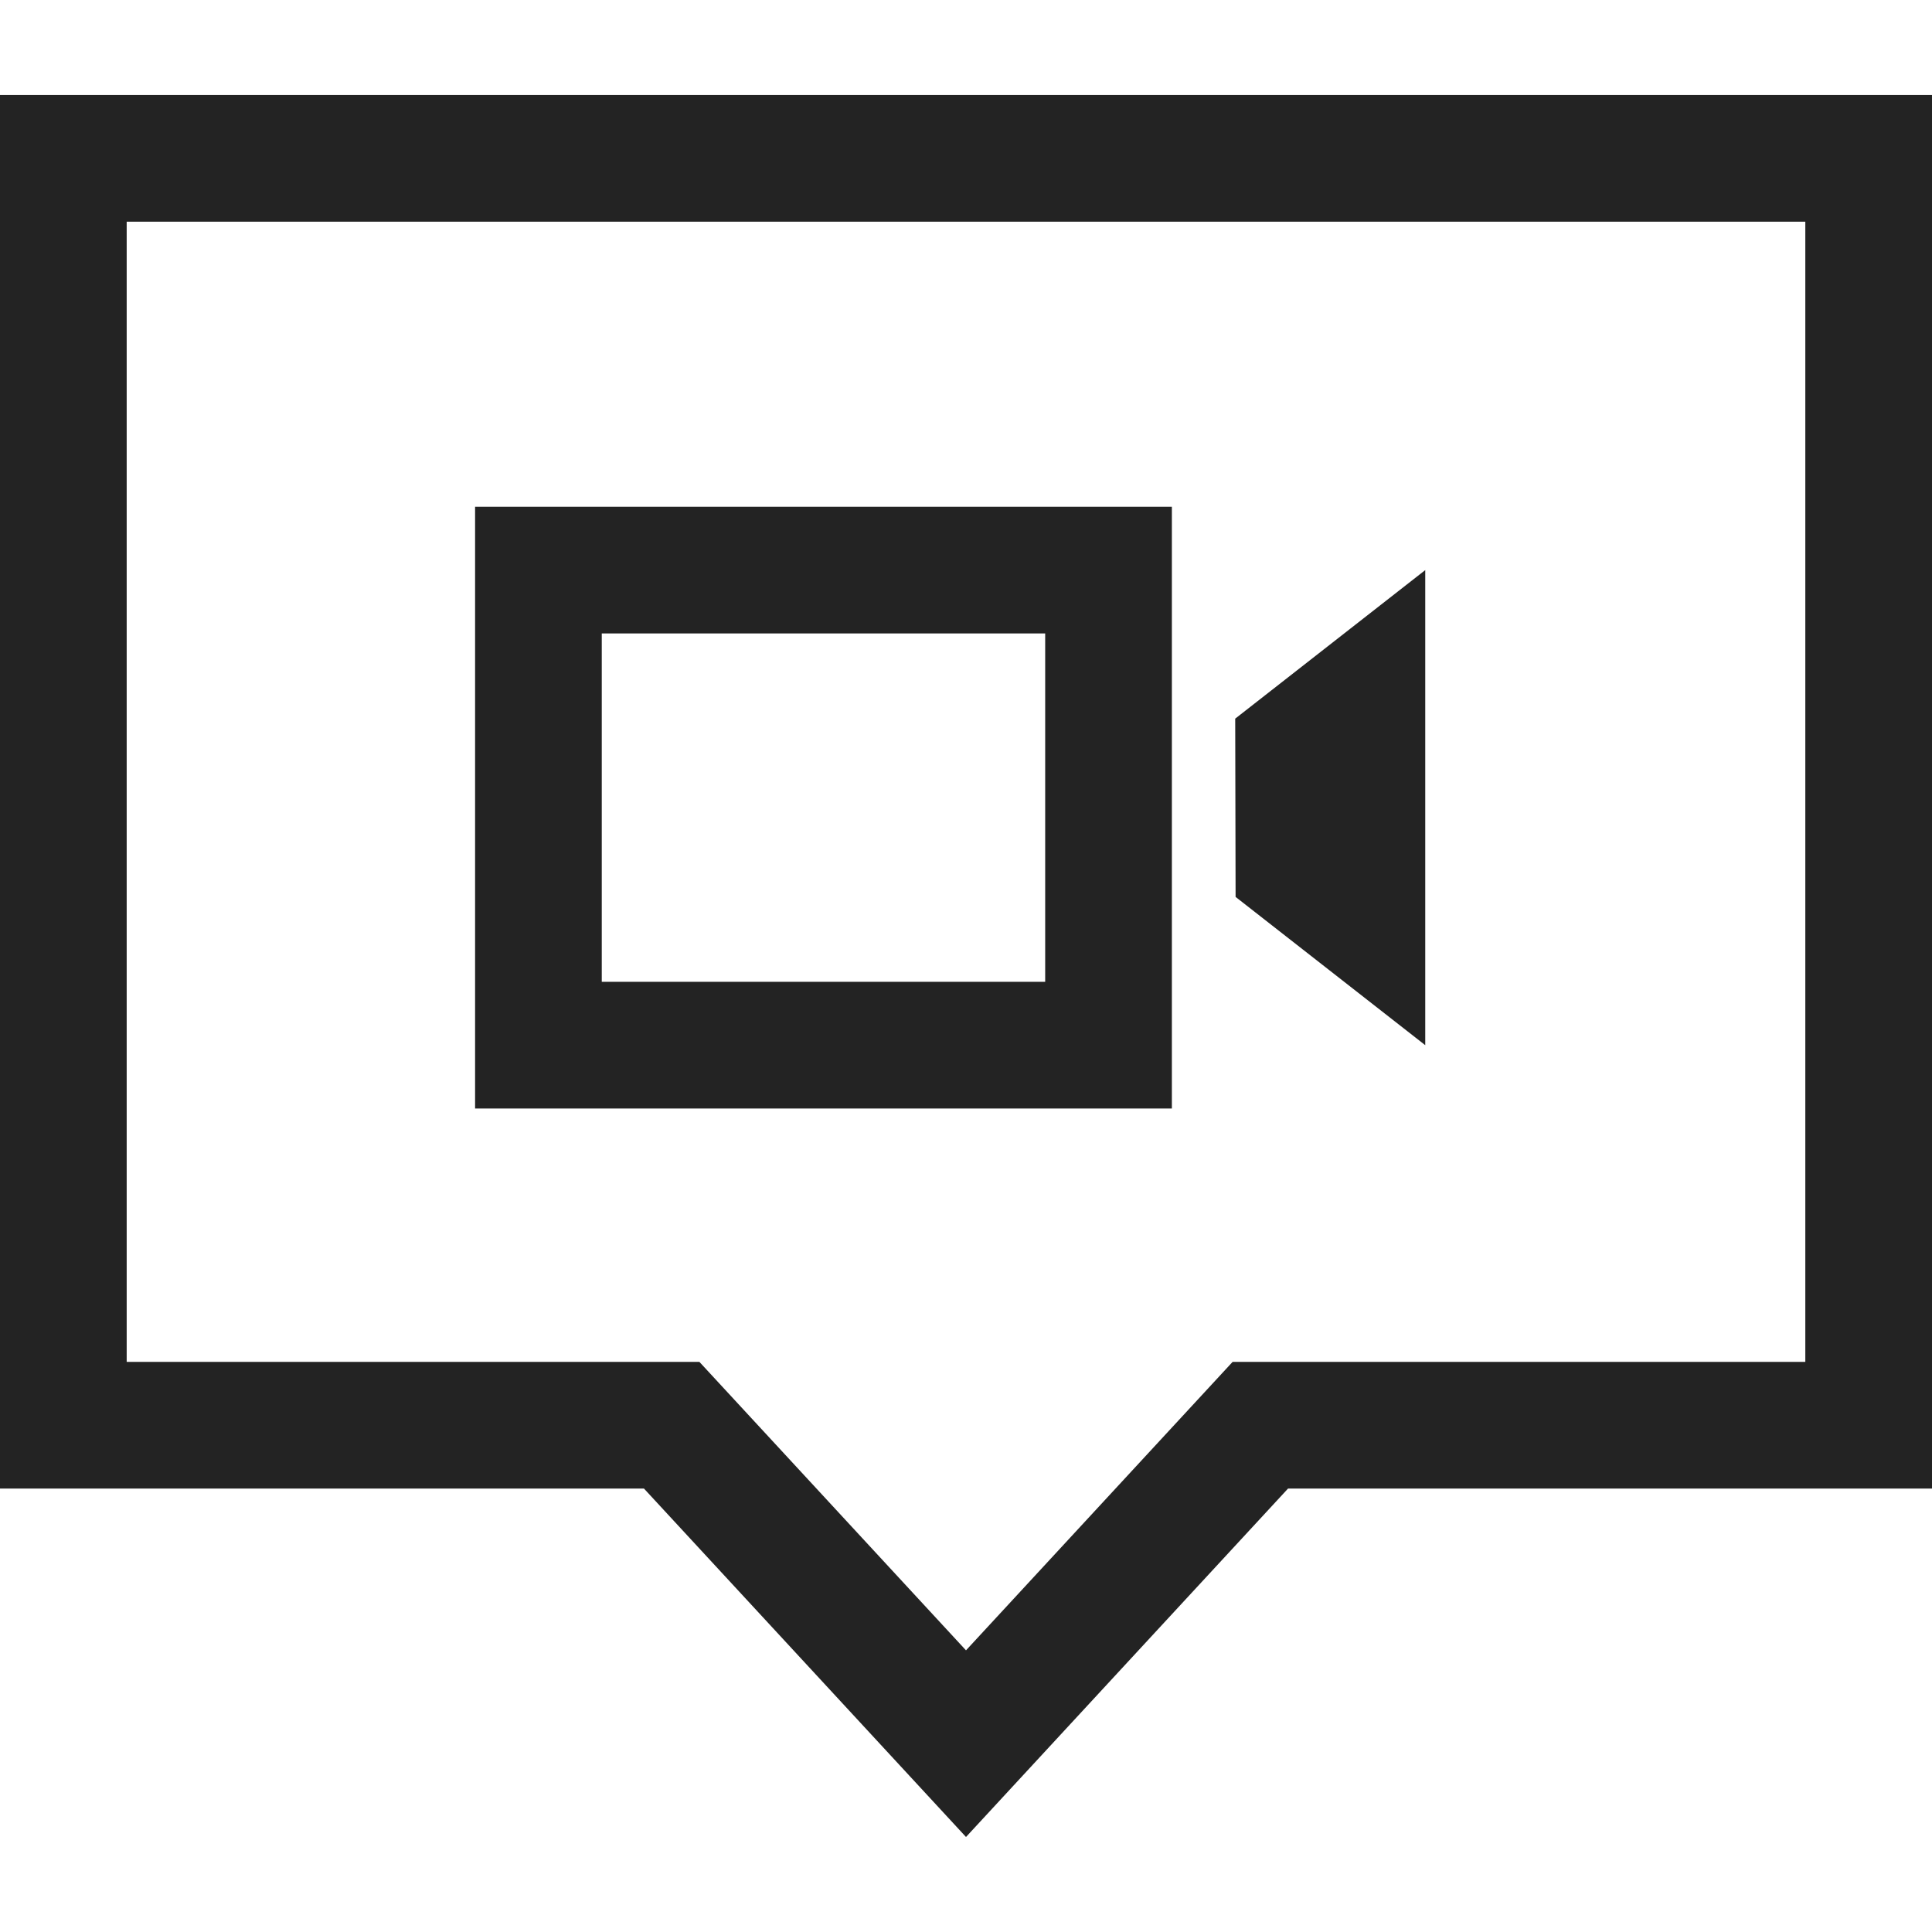 <svg width="61px" height="61px" viewBox="0 0 61 61" xmlns="http://www.w3.org/2000/svg">
    <title>
        video-chat-l
    </title>
    <path d="M30.5 52.107L38.917 43H57V7H4v36h18.083l8.417 9.107zM0 47V3h61v44H40.667L30.5 58 20.333 47H0zm33-16V20H19v11h14zm-18 4V16h22v19H15zm24-12.31L45 18v15l-5.988-4.681L39 22.69z" fill="#232323"/>
</svg>

